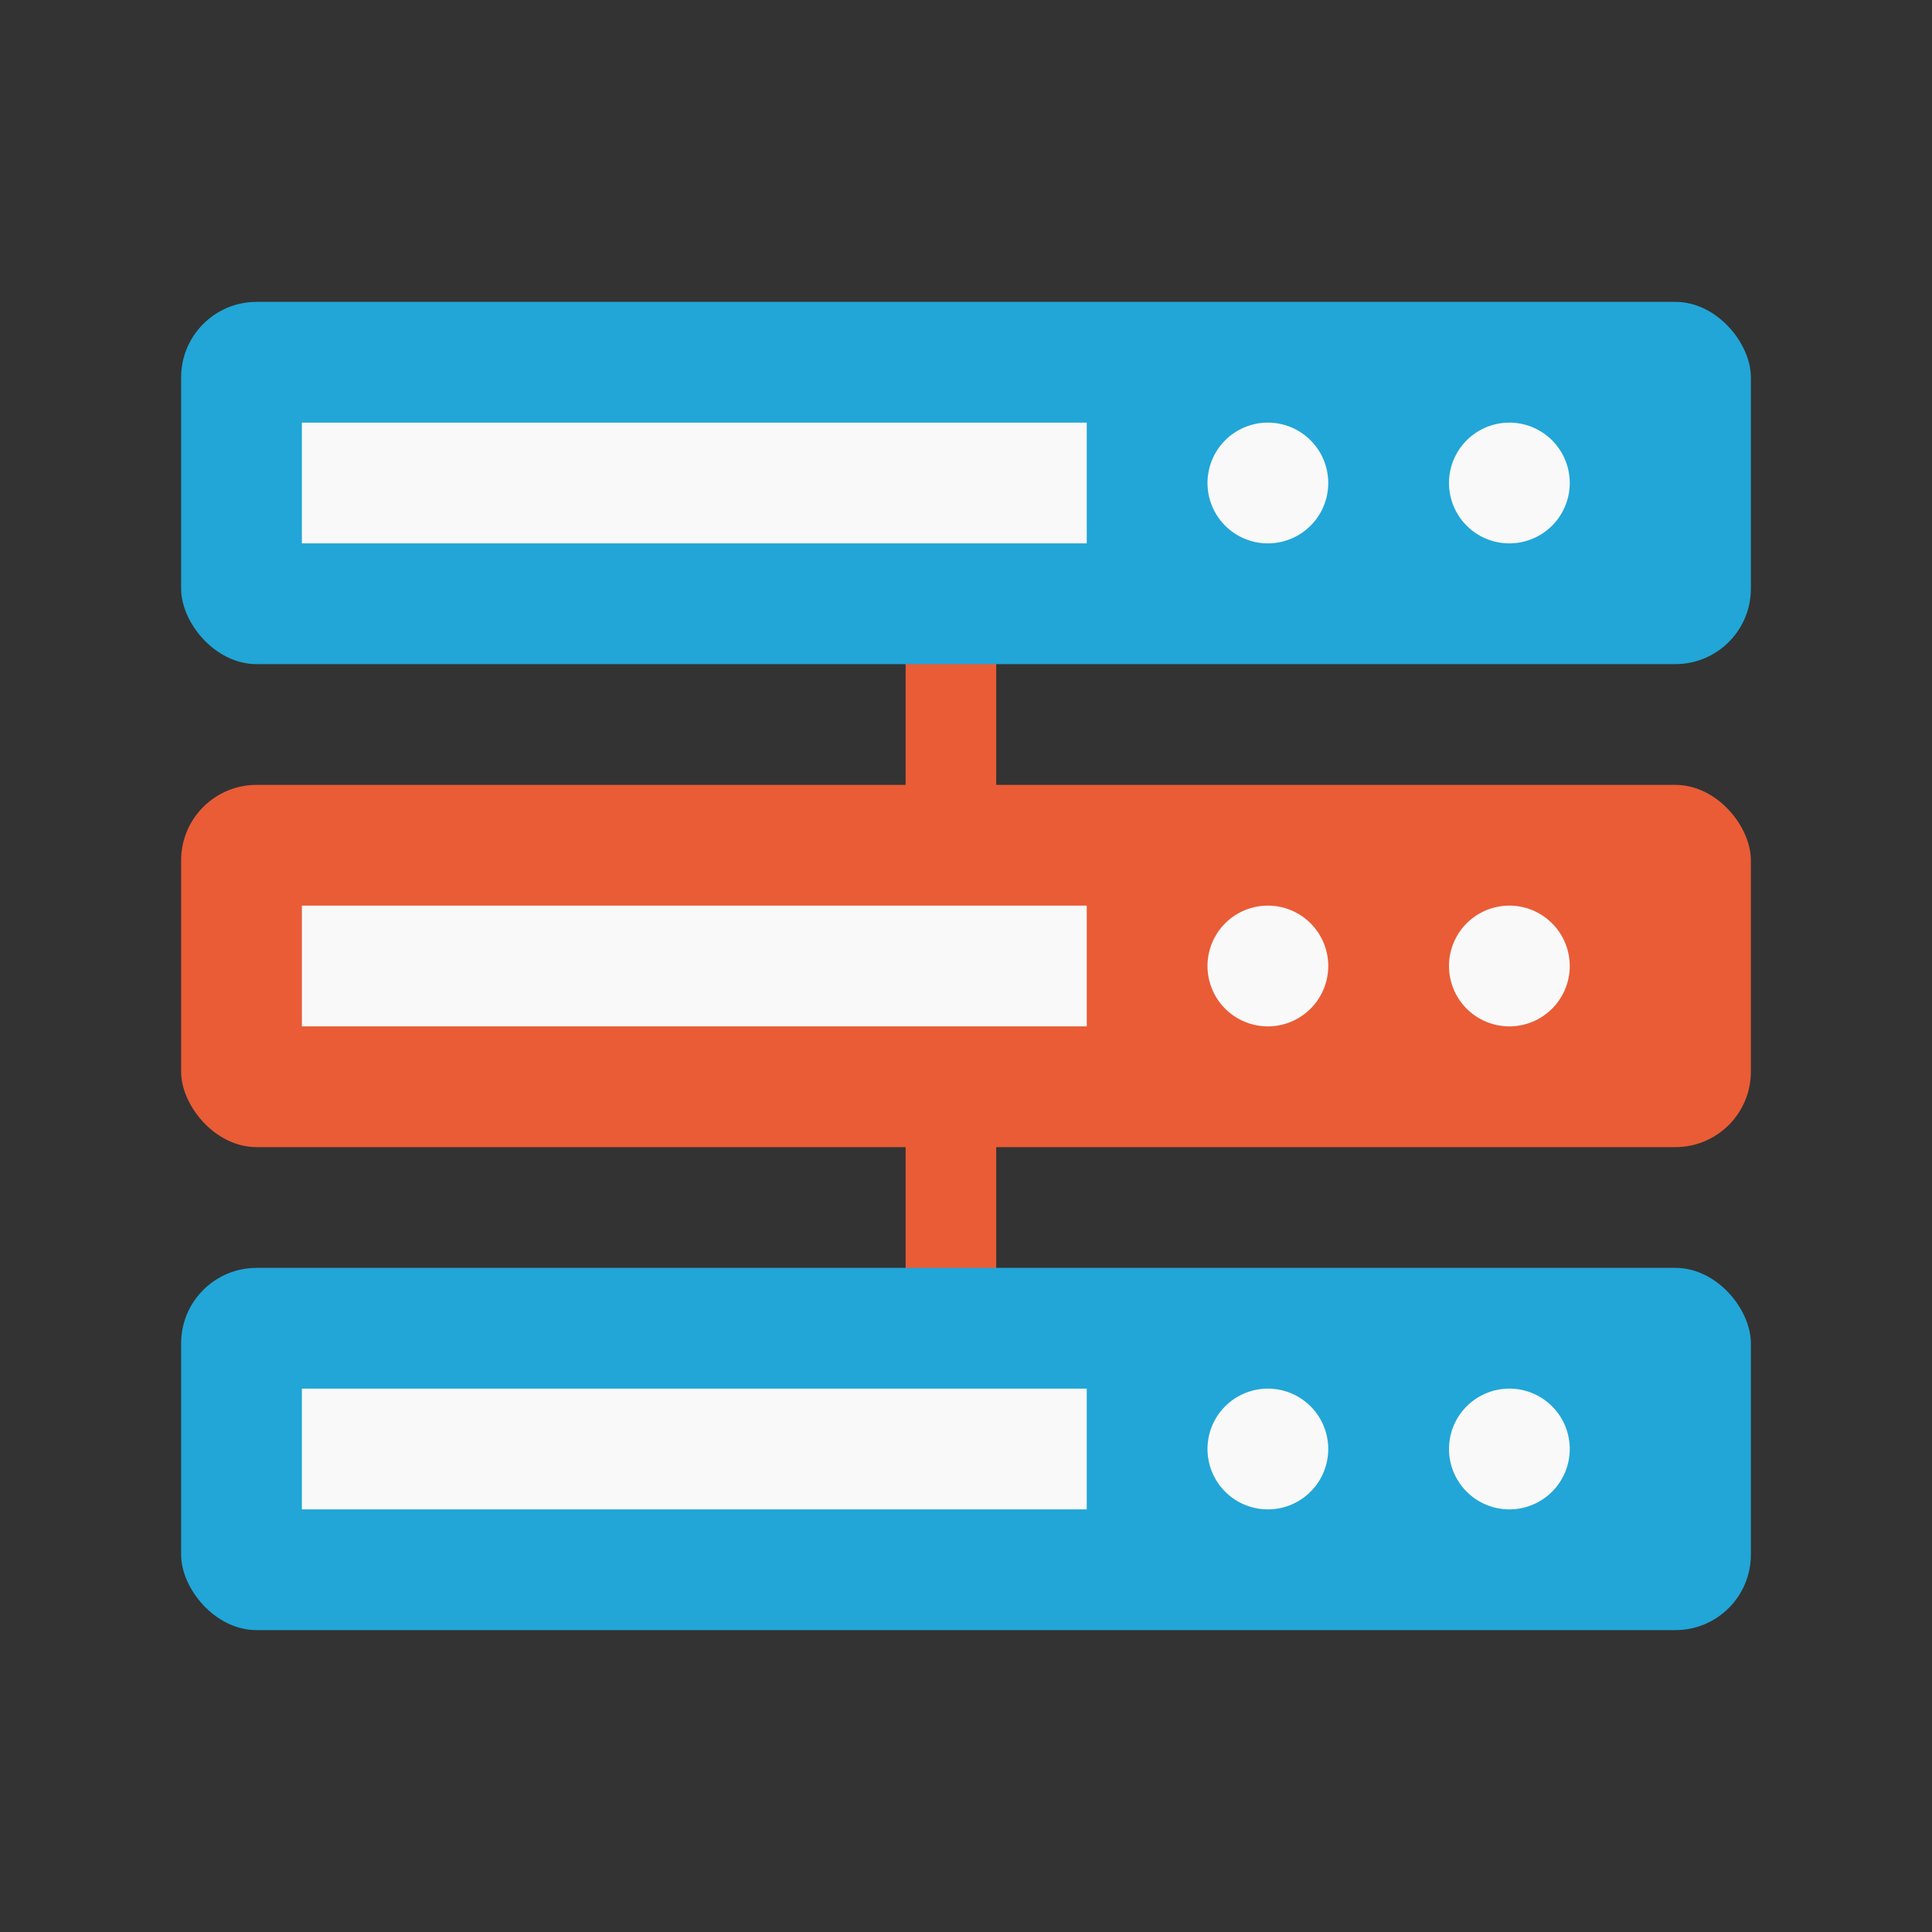 <?xml version="1.0" encoding="UTF-8" standalone="no"?>
<svg
   xmlns:dc="http://purl.org/dc/elements/1.1/"
   xmlns:cc="http://creativecommons.org/ns#"
   xmlns:rdf="http://www.w3.org/1999/02/22-rdf-syntax-ns#"
   xmlns:svg="http://www.w3.org/2000/svg"
   xmlns="http://www.w3.org/2000/svg"
   xmlns:sodipodi="http://sodipodi.sourceforge.net/DTD/sodipodi-0.dtd"
   xmlns:inkscape="http://www.inkscape.org/namespaces/inkscape"
   width="32"
   height="32"
   viewBox="0 0 32 32"
   id="svg2"
   version="1.1"
   inkscape:version="0.48.5 r10040"
   sodipodi:docname="network-server.svg">
  <rect x="0" y="0" width="32" height="32" fill="#333333" stroke="none"/>
  <defs
     id="defs20" />
  <sodipodi:namedview
     pagecolor="#ffffff"
     bordercolor="#666666"
     borderopacity="1"
     objecttolerance="10"
     gridtolerance="10"
     guidetolerance="10"
     inkscape:pageopacity="0"
     inkscape:pageshadow="2"
     inkscape:window-width="1920"
     inkscape:window-height="1023"
     id="namedview18"
     showgrid="true"
     inkscape:zoom="24.631348"
     inkscape:cx="16.162395"
     inkscape:cy="16"
     inkscape:window-x="0"
     inkscape:window-y="28"
     inkscape:window-maximized="1"
     inkscape:current-layer="svg2">
    <inkscape:grid
       type="xygrid"
       id="grid3032" />
  </sodipodi:namedview>
  <rect
     y="18.25"
     x="15"
     height="3.5"
     width="1.5"
     id="rect3804"
     style="fill:#e95c36;fill-opacity:1;stroke:none" />
  <rect
     style="fill:#e95c36;fill-opacity:1;stroke:none"
     id="rect3802"
     width="1.5"
     height="3.5"
     x="15"
     y="10.25" />
  <rect
     style="fill:#21a6d7;fill-opacity:1;stroke:none"
     id="rect3000"
     width="26"
     height="6"
     x="3"
     y="21"
     rx="1.25"
     ry="1.25" />
  <rect
     ry="1.25"
     rx="1.25"
     y="13"
     x="3"
     height="6"
     width="26"
     id="rect2998"
     style="fill:#e95c36;fill-opacity:1;stroke:none" />
  <rect
     style="fill:#21a6d7;fill-opacity:1;stroke:none"
     id="rect2992"
     width="26"
     height="6"
     x="3"
     y="5"
     rx="1.25"
     ry="1.25" />
  <rect
     style="fill:#f9f9f9;fill-opacity:1;stroke:none"
     id="rect3806"
     width="13"
     height="2"
     x="5"
     y="7" />
  <path
     sodipodi:type="arc"
     style="fill:#f9f9f9;fill-opacity:1;stroke:none"
     id="path3808"
     sodipodi:cx="-7"
     sodipodi:cy="17"
     sodipodi:rx="2"
     sodipodi:ry="2"
     d="m -5,17 a 2,2 0 1 1 -4,0 2,2 0 1 1 4,0 z"
     transform="matrix(0.5,0,0,0.5,24.5,-0.5)" />
  <rect
     y="15"
     x="5"
     height="2"
     width="13"
     id="rect3034"
     style="fill:#f9f9f9;fill-opacity:1;stroke:none" />
  <rect
     style="fill:#f9f9f9;fill-opacity:1;stroke:none"
     id="rect3036"
     width="13"
     height="2"
     x="5"
     y="23" />
  <path
     transform="matrix(0.5,0,0,0.5,28.5,-0.5)"
     d="m -5,17 a 2,2 0 1 1 -4,0 2,2 0 1 1 4,0 z"
     sodipodi:ry="2"
     sodipodi:rx="2"
     sodipodi:cy="17"
     sodipodi:cx="-7"
     id="path3038"
     style="fill:#f9f9f9;fill-opacity:1;stroke:none"
     sodipodi:type="arc" />
  <path
     transform="matrix(0.5,0,0,0.5,24.5,7.5)"
     d="m -5,17 a 2,2 0 1 1 -4,0 2,2 0 1 1 4,0 z"
     sodipodi:ry="2"
     sodipodi:rx="2"
     sodipodi:cy="17"
     sodipodi:cx="-7"
     id="path3040"
     style="fill:#f9f9f9;fill-opacity:1;stroke:none"
     sodipodi:type="arc" />
  <path
     sodipodi:type="arc"
     style="fill:#f9f9f9;fill-opacity:1;stroke:none"
     id="path3042"
     sodipodi:cx="-7"
     sodipodi:cy="17"
     sodipodi:rx="2"
     sodipodi:ry="2"
     d="m -5,17 a 2,2 0 1 1 -4,0 2,2 0 1 1 4,0 z"
     transform="matrix(0.5,0,0,0.5,28.5,7.5)" />
  <path
     sodipodi:type="arc"
     style="fill:#f9f9f9;fill-opacity:1;stroke:none"
     id="path3044"
     sodipodi:cx="-7"
     sodipodi:cy="17"
     sodipodi:rx="2"
     sodipodi:ry="2"
     d="m -5,17 a 2,2 0 1 1 -4,0 2,2 0 1 1 4,0 z"
     transform="matrix(0.5,0,0,0.5,24.5,15.5)" />
  <path
     transform="matrix(0.5,0,0,0.5,28.5,15.5)"
     d="m -5,17 a 2,2 0 1 1 -4,0 2,2 0 1 1 4,0 z"
     sodipodi:ry="2"
     sodipodi:rx="2"
     sodipodi:cy="17"
     sodipodi:cx="-7"
     id="path3046"
     style="fill:#f9f9f9;fill-opacity:1;stroke:none"
     sodipodi:type="arc" />
</svg>
